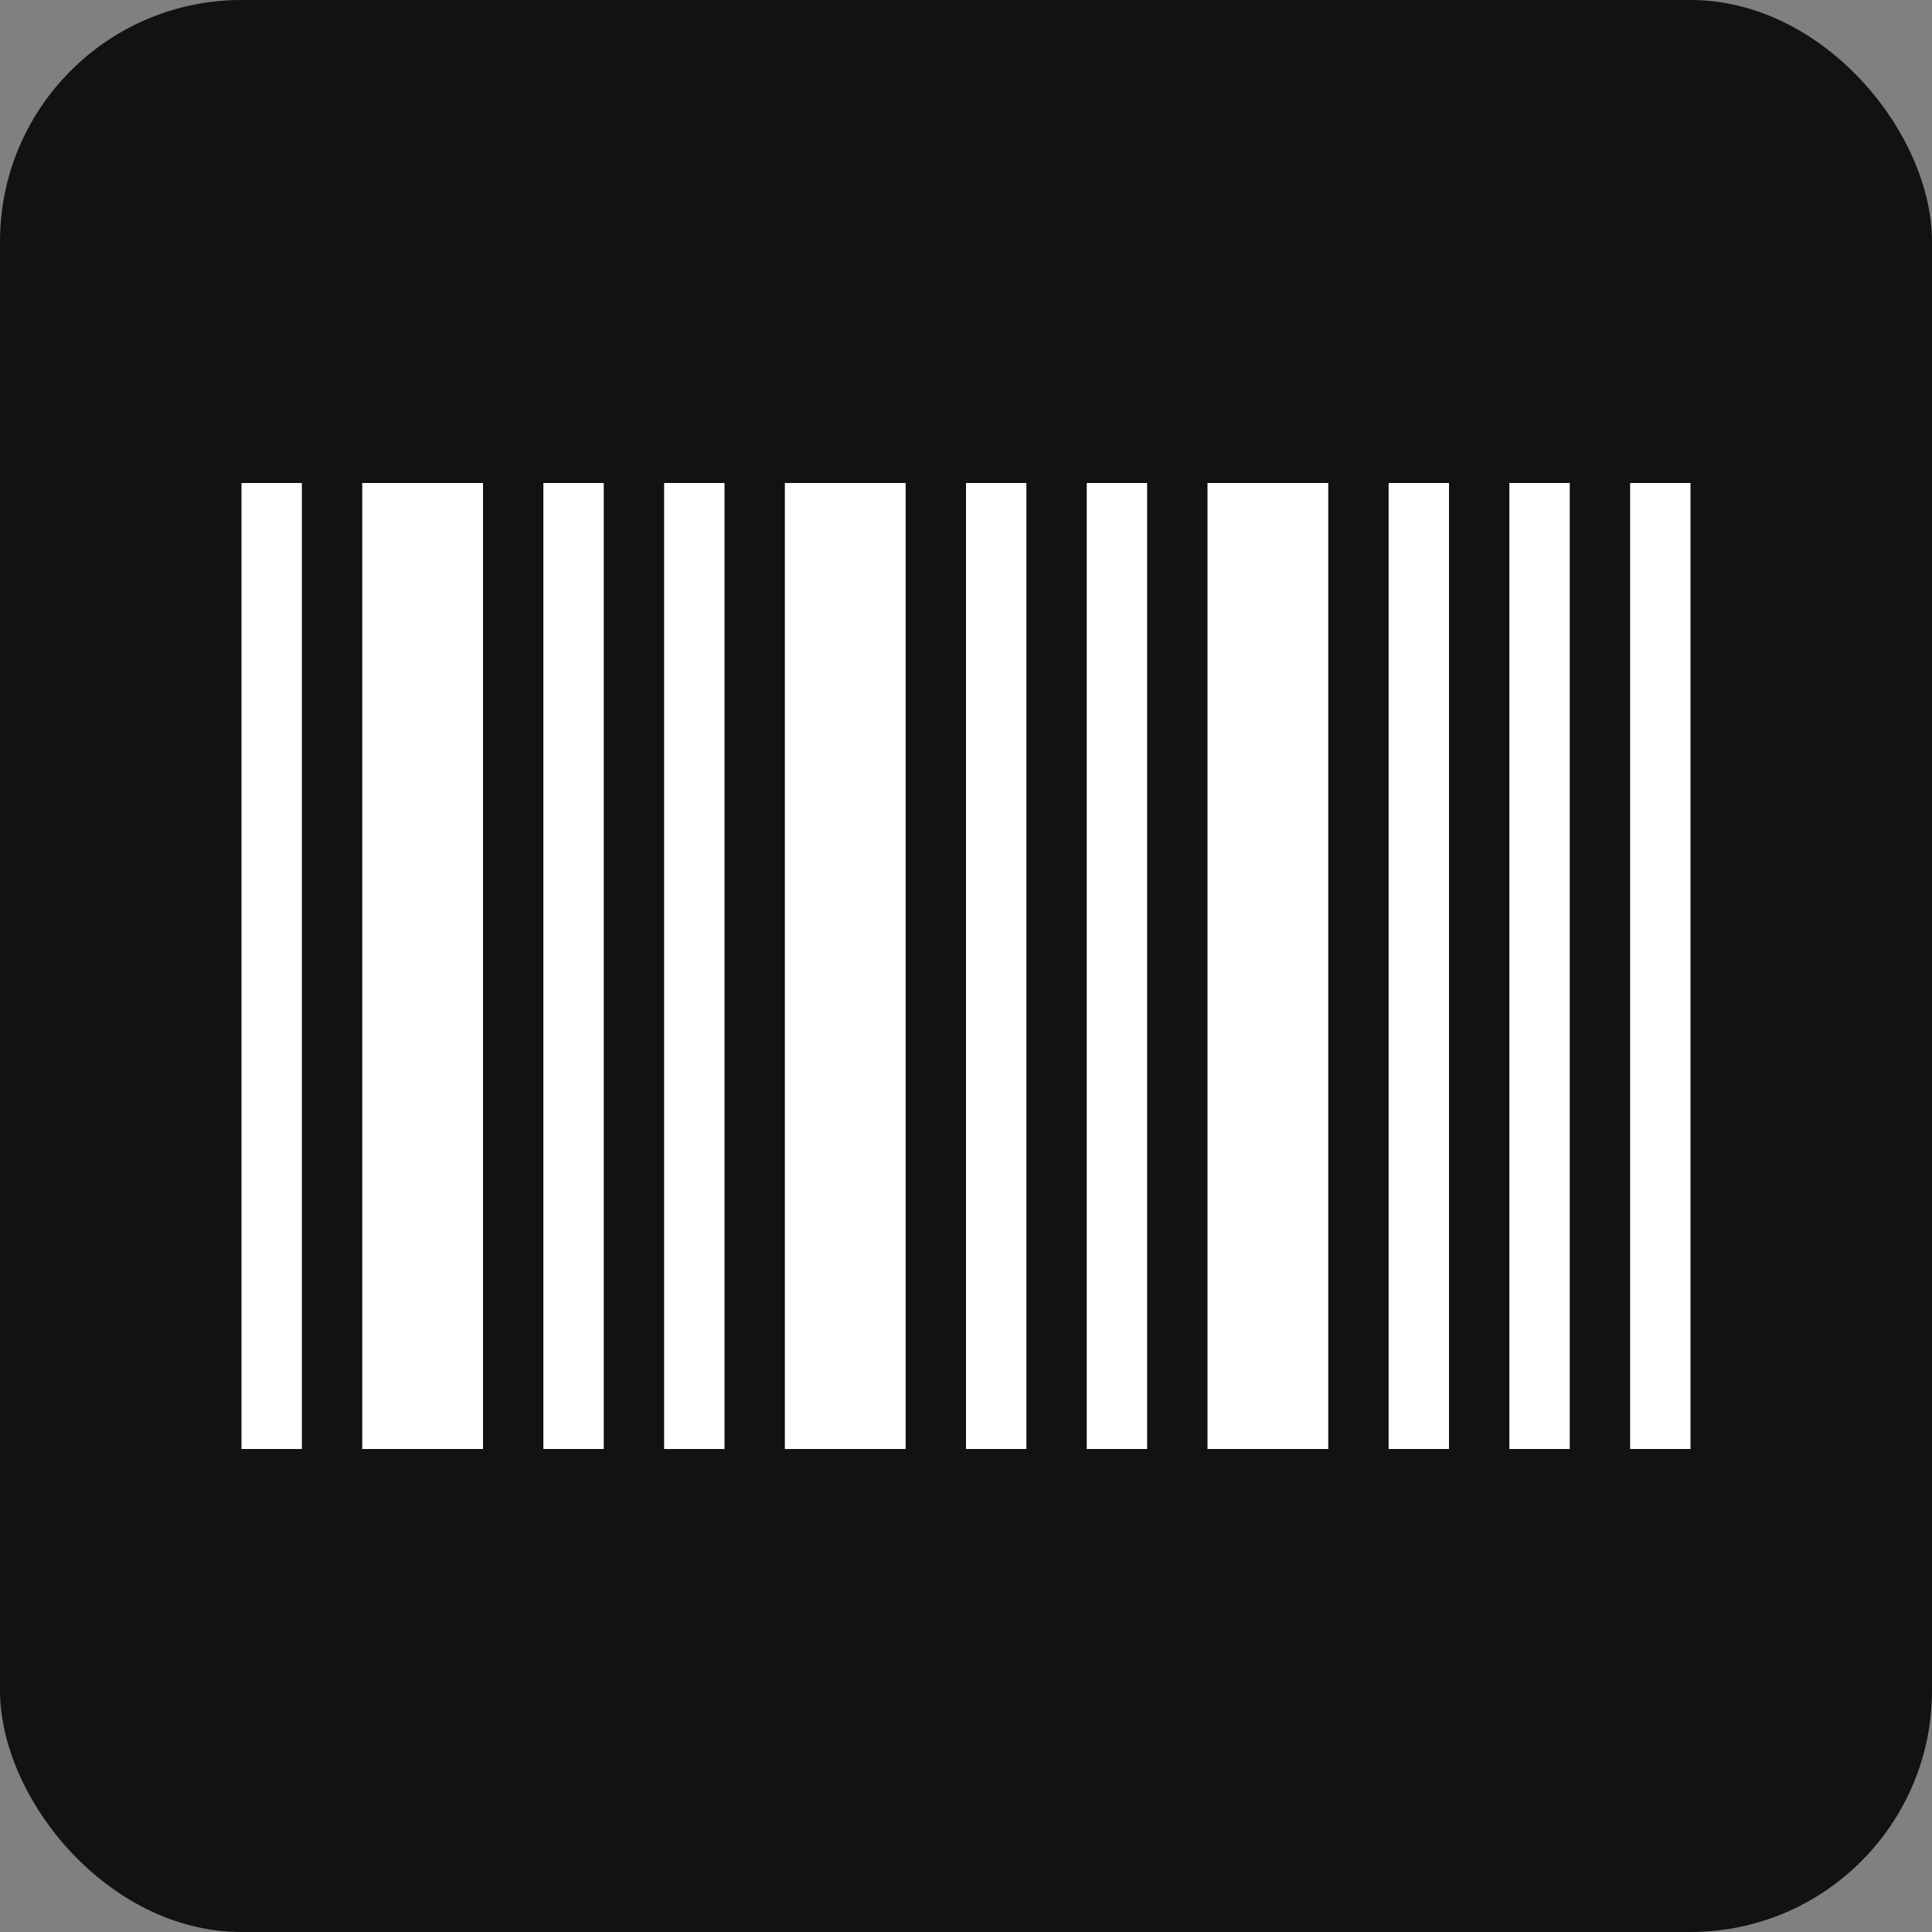 <svg xmlns="http://www.w3.org/2000/svg" viewBox="0 0 32 32" fill="none">
  <rect x="0" y="0" width="32" height="32" fill="#808080" stroke="none"/>
  <rect width="32" height="32" rx="4" fill="#121212"/>
  <g fill="#FFFFFF">
    <!-- Barcode lines -->
    <rect x="4" y="8" width="1" height="16"/>
    <rect x="6" y="8" width="2" height="16"/>
    <rect x="9" y="8" width="1" height="16"/>
    <rect x="11" y="8" width="1" height="16"/>
    <rect x="13" y="8" width="2" height="16"/>
    <rect x="16" y="8" width="1" height="16"/>
    <rect x="18" y="8" width="1" height="16"/>
    <rect x="20" y="8" width="2" height="16"/>
    <rect x="23" y="8" width="1" height="16"/>
    <rect x="25" y="8" width="1" height="16"/>
    <rect x="27" y="8" width="1" height="16"/>
  </g>
</svg> 